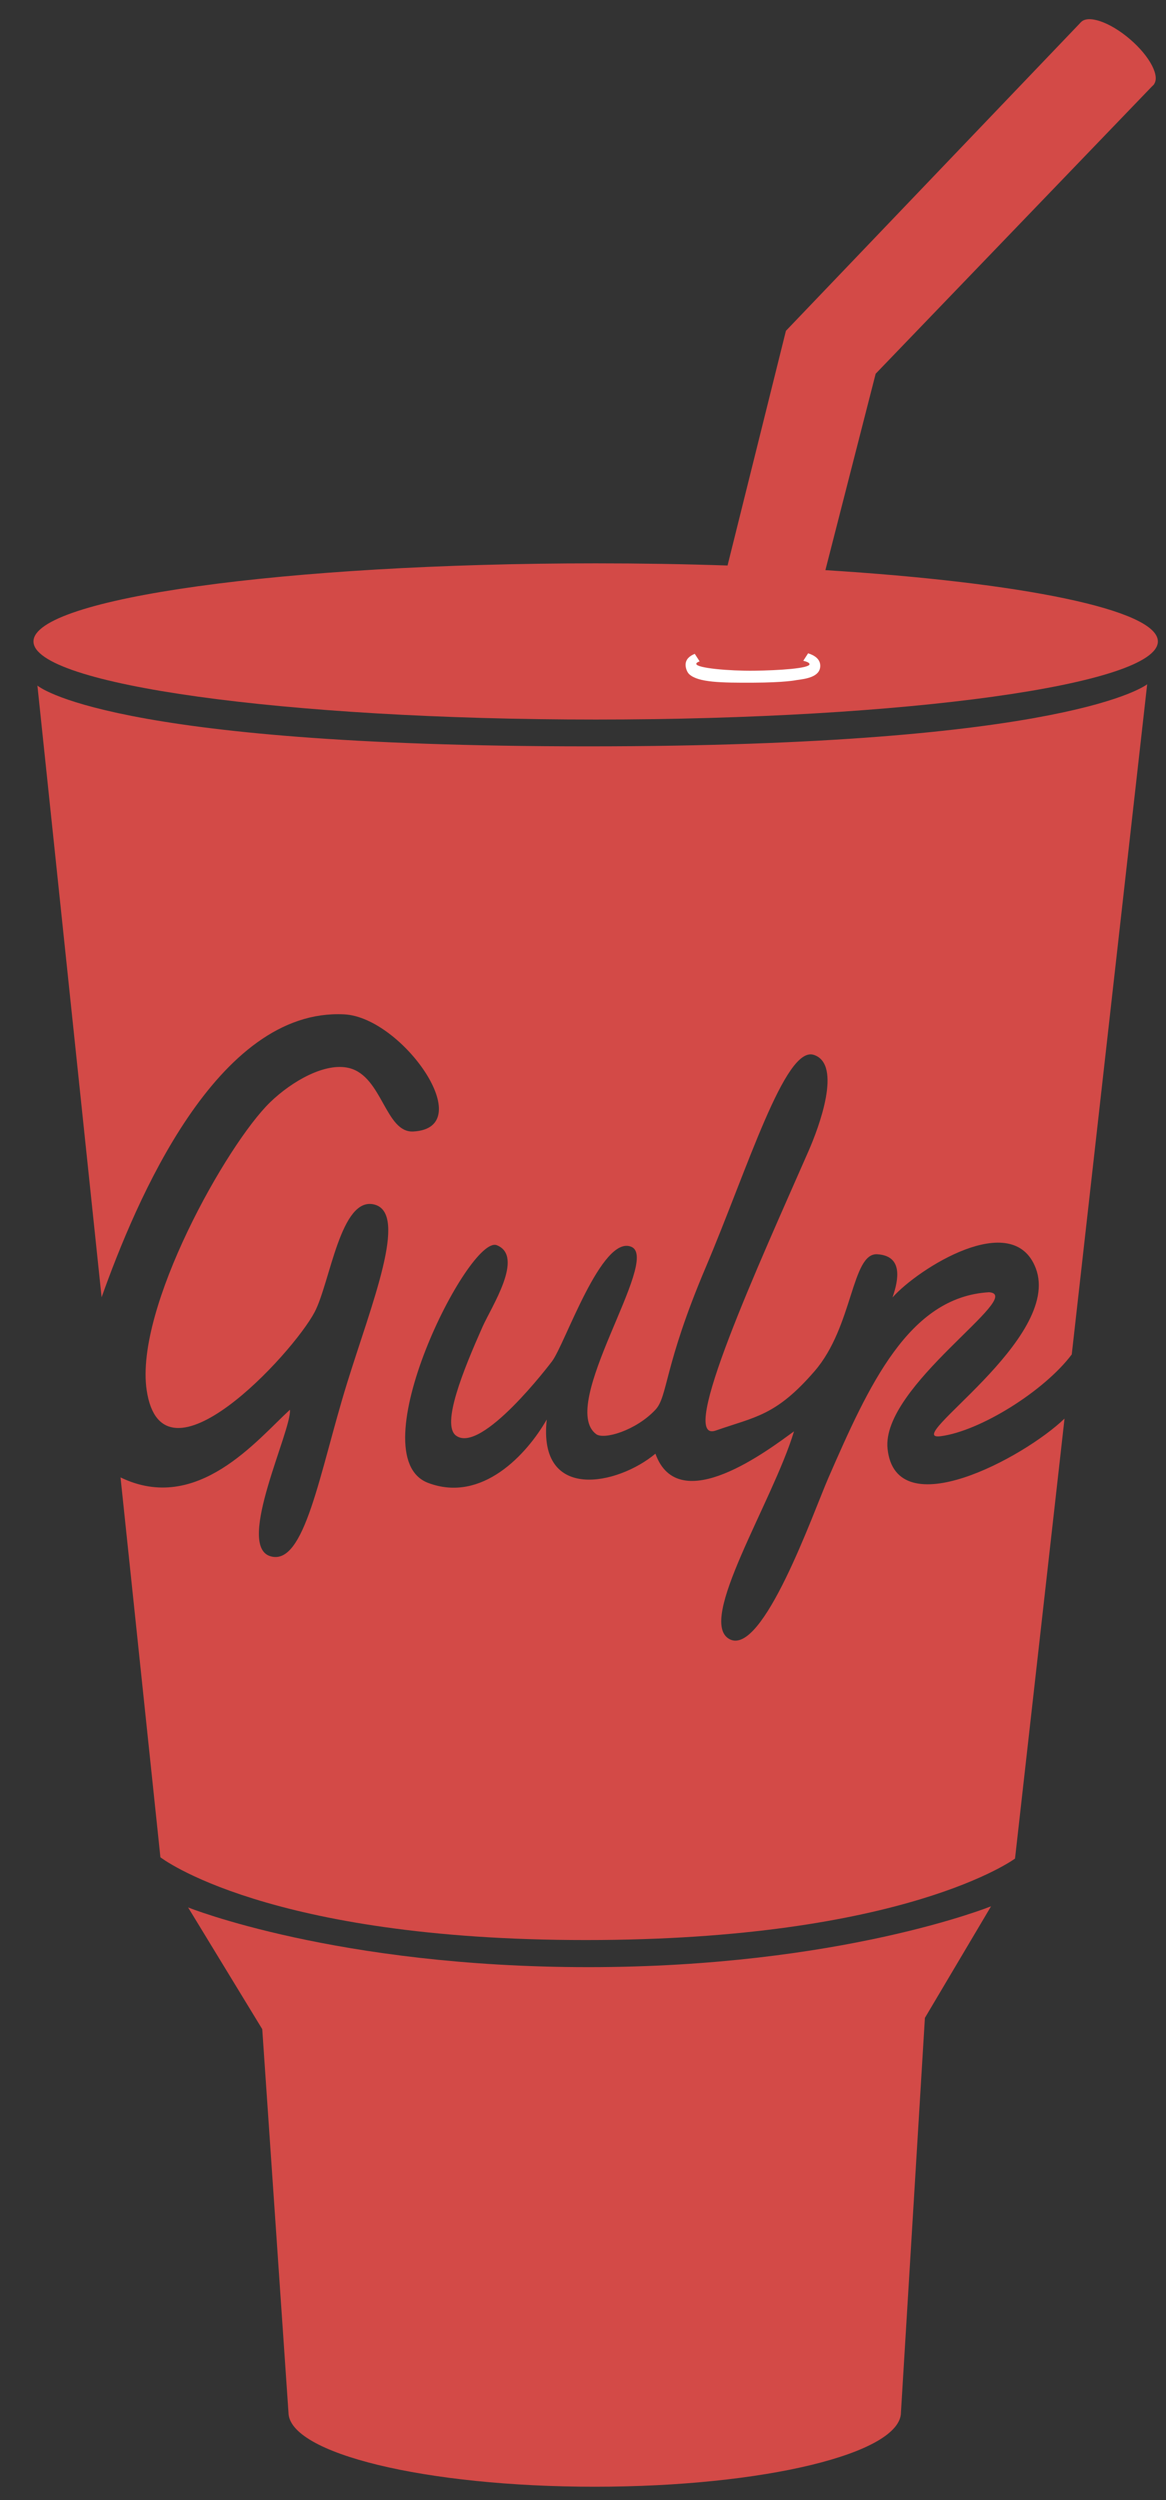 <svg width="35" height="75" viewBox="0 0 35 75" fill="none" xmlns="http://www.w3.org/2000/svg">
<rect x="0" y="0" width="35" height="75" fill="#333333" stroke="none"/>
<g clip-path="url(#clip0)">
<path d="M27.044 72.369L27.763 60.535L29.749 57.187C29.749 57.187 25.23 59.013 17.663 59.013C10.097 59.013 5.646 57.221 5.646 57.221L7.872 60.873L8.659 72.369C8.659 73.602 12.774 74.6 17.852 74.6C22.928 74.6 27.044 73.602 27.044 72.369V72.369ZM24.776 17.104L26.285 11.212L34.644 2.525L32.441 0.672L23.591 9.925L21.839 16.965C20.52 16.921 19.2 16.9 17.88 16.9C8.56 16.9 1.005 17.949 1.005 19.243C1.005 20.537 8.56 21.586 17.88 21.586C27.2 21.586 34.756 20.537 34.756 19.243C34.756 18.29 30.658 17.47 24.776 17.104" fill="#D34A47"/>
<path d="M23.898 20.404C23.898 20.404 23.571 20.476 22.609 20.48C21.647 20.484 20.964 20.474 20.692 20.229C20.619 20.163 20.579 20.033 20.579 19.945C20.58 19.776 20.701 19.677 20.855 19.615L21.001 19.841C20.937 19.863 20.901 19.888 20.901 19.915C20.901 20.043 21.885 20.13 22.637 20.121C23.39 20.112 24.3 20.051 24.3 19.925C24.3 19.887 24.232 19.851 24.112 19.823L24.257 19.599C24.452 19.658 24.622 19.774 24.622 19.974C24.62 20.314 24.182 20.365 23.898 20.404" fill="white"/>
<path d="M34.627 2.542C34.838 2.302 34.519 1.689 33.915 1.173C33.311 0.656 32.651 0.432 32.441 0.672C32.23 0.912 32.55 1.525 33.153 2.041C33.757 2.558 34.417 2.782 34.627 2.542ZM26.642 43.462C26.444 41.58 30.811 38.853 29.69 38.766C27.278 38.903 26.077 41.559 24.863 44.341C24.418 45.36 22.896 49.708 21.898 49.173C20.899 48.638 23.192 45.063 23.834 42.939C23.093 43.476 20.374 45.562 19.674 43.609C18.547 44.553 16.141 45.065 16.412 42.584C15.813 43.632 14.468 45.095 12.854 44.487C10.734 43.689 14.082 37.02 14.915 37.356C15.748 37.692 14.747 39.212 14.485 39.801C13.908 41.1 13.242 42.732 13.687 43.066C14.449 43.639 16.523 40.901 16.569 40.84C16.957 40.334 18.062 37.024 18.953 37.404C19.843 37.784 16.731 42.155 17.895 43.023C18.129 43.198 19.09 42.915 19.674 42.291C20.052 41.887 19.922 40.993 21.181 38.026C22.441 35.059 23.564 31.364 24.428 31.645C25.292 31.927 24.58 33.823 24.27 34.53C22.815 37.848 20.3 43.33 21.486 42.915C22.672 42.5 23.29 42.476 24.452 41.133C25.613 39.791 25.559 37.58 26.334 37.627C27.108 37.674 26.978 38.383 26.79 38.923C27.552 38.062 30.402 36.248 31.09 38.044C31.905 40.171 27.013 43.242 28.232 43.086C29.422 42.933 31.348 41.728 32.171 40.632L34.435 20.527C34.435 20.527 32.157 22.39 17.661 22.39C3.165 22.39 1.123 20.566 1.123 20.566L3.05 38.917C4.074 36.045 6.503 30.235 10.333 30.43C12.076 30.519 14.401 33.832 12.409 33.944C11.566 33.992 11.48 32.291 10.482 32.041C9.761 31.861 8.758 32.439 8.11 33.066C6.817 34.316 4.036 39.247 4.403 41.705C4.871 44.839 8.782 40.616 9.444 39.362C9.91 38.479 10.225 35.862 11.244 36.137C12.263 36.411 11.155 39.112 10.416 41.5C9.586 44.181 9.15 47.009 8.11 46.684C7.069 46.358 8.764 42.897 8.703 42.291C7.725 43.182 5.923 45.438 3.618 44.321L4.815 55.717C4.815 55.717 7.997 58.2 17.583 58.2C27.168 58.2 30.468 55.756 30.468 55.756L31.954 42.557C30.738 43.726 26.889 45.803 26.642 43.462" fill="#D34A47"/>
</g>
<defs>
<clipPath id="clip0">
<rect width="33.93" height="74.071" fill="white" transform="translate(0.903 0.555)"/>
</clipPath>
</defs>
</svg>
